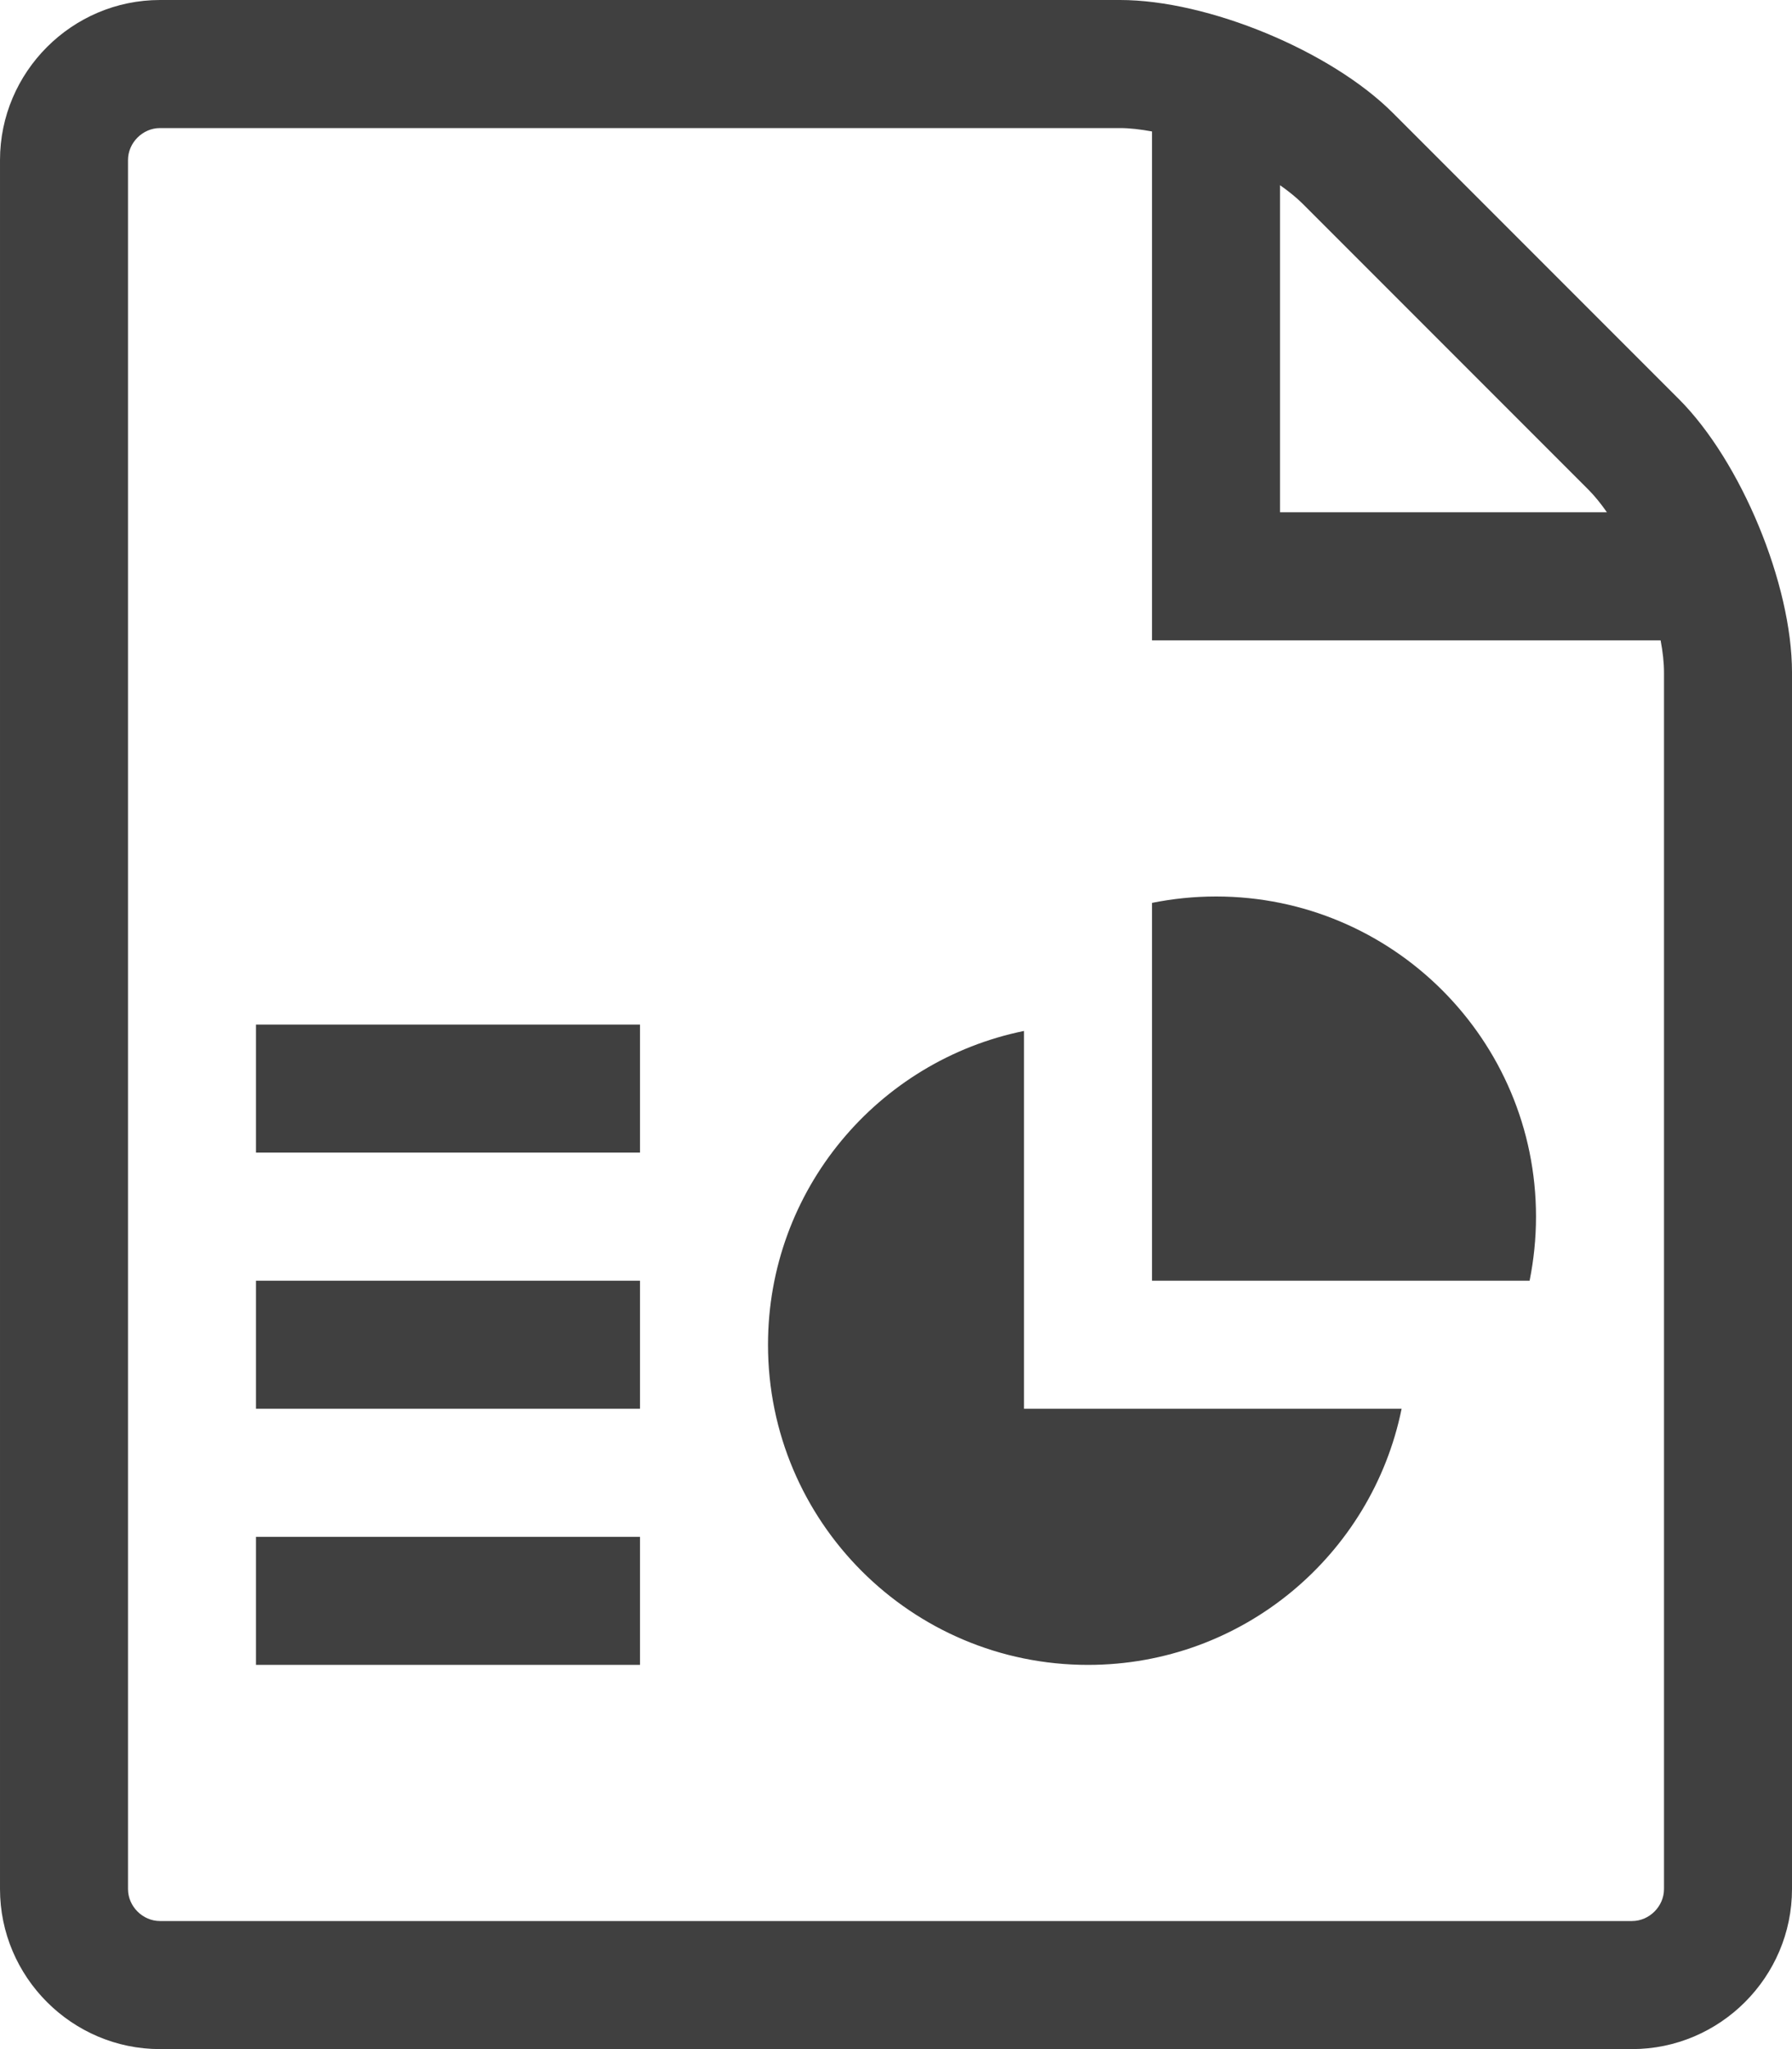<svg xmlns="http://www.w3.org/2000/svg" width="28" height="32" viewBox="0 0 28 32"><path fill="#404040" d="M4 16h6v2h-6v-2zm0 4h6v2h-6v-2zm0 4h6v2h-6v-2zm22.232-17.768l-4.465-4.465c-.971-.972-2.892-1.767-4.267-1.767h-15c-1.375 0-2.5 1.125-2.5 2.5v27c0 1.375 1.125 2.5 2.5 2.5h23c1.375 0 2.5-1.125 2.5-2.5v-19c0-1.375-.796-3.296-1.768-4.268m-1.414 1.414c.098.098.195.218.29.354h-5.108v-5.108c.136.096.256.192.354.29l4.464 4.464zm1.182 21.854c0 .271-.229.5-.5.5h-23c-.271 0-.5-.229-.5-.5v-27c0-.271.229-.5.5-.5h15c.151 0 .32.02.5.053v7.947h7.947c.034.18.053.349.053.5v19zm-10-7.5h5.9c-.464 2.282-2.481 4-4.9 4-2.761 0-5-2.239-5-5 0-2.419 1.718-4.436 4-4.9v5.9zm3-8c2.761 0 5 2.239 5 5 0 .342-.035.677-.1 1h-5.9v-5.9c.323-.065.658-.1 1-.1"/></svg>